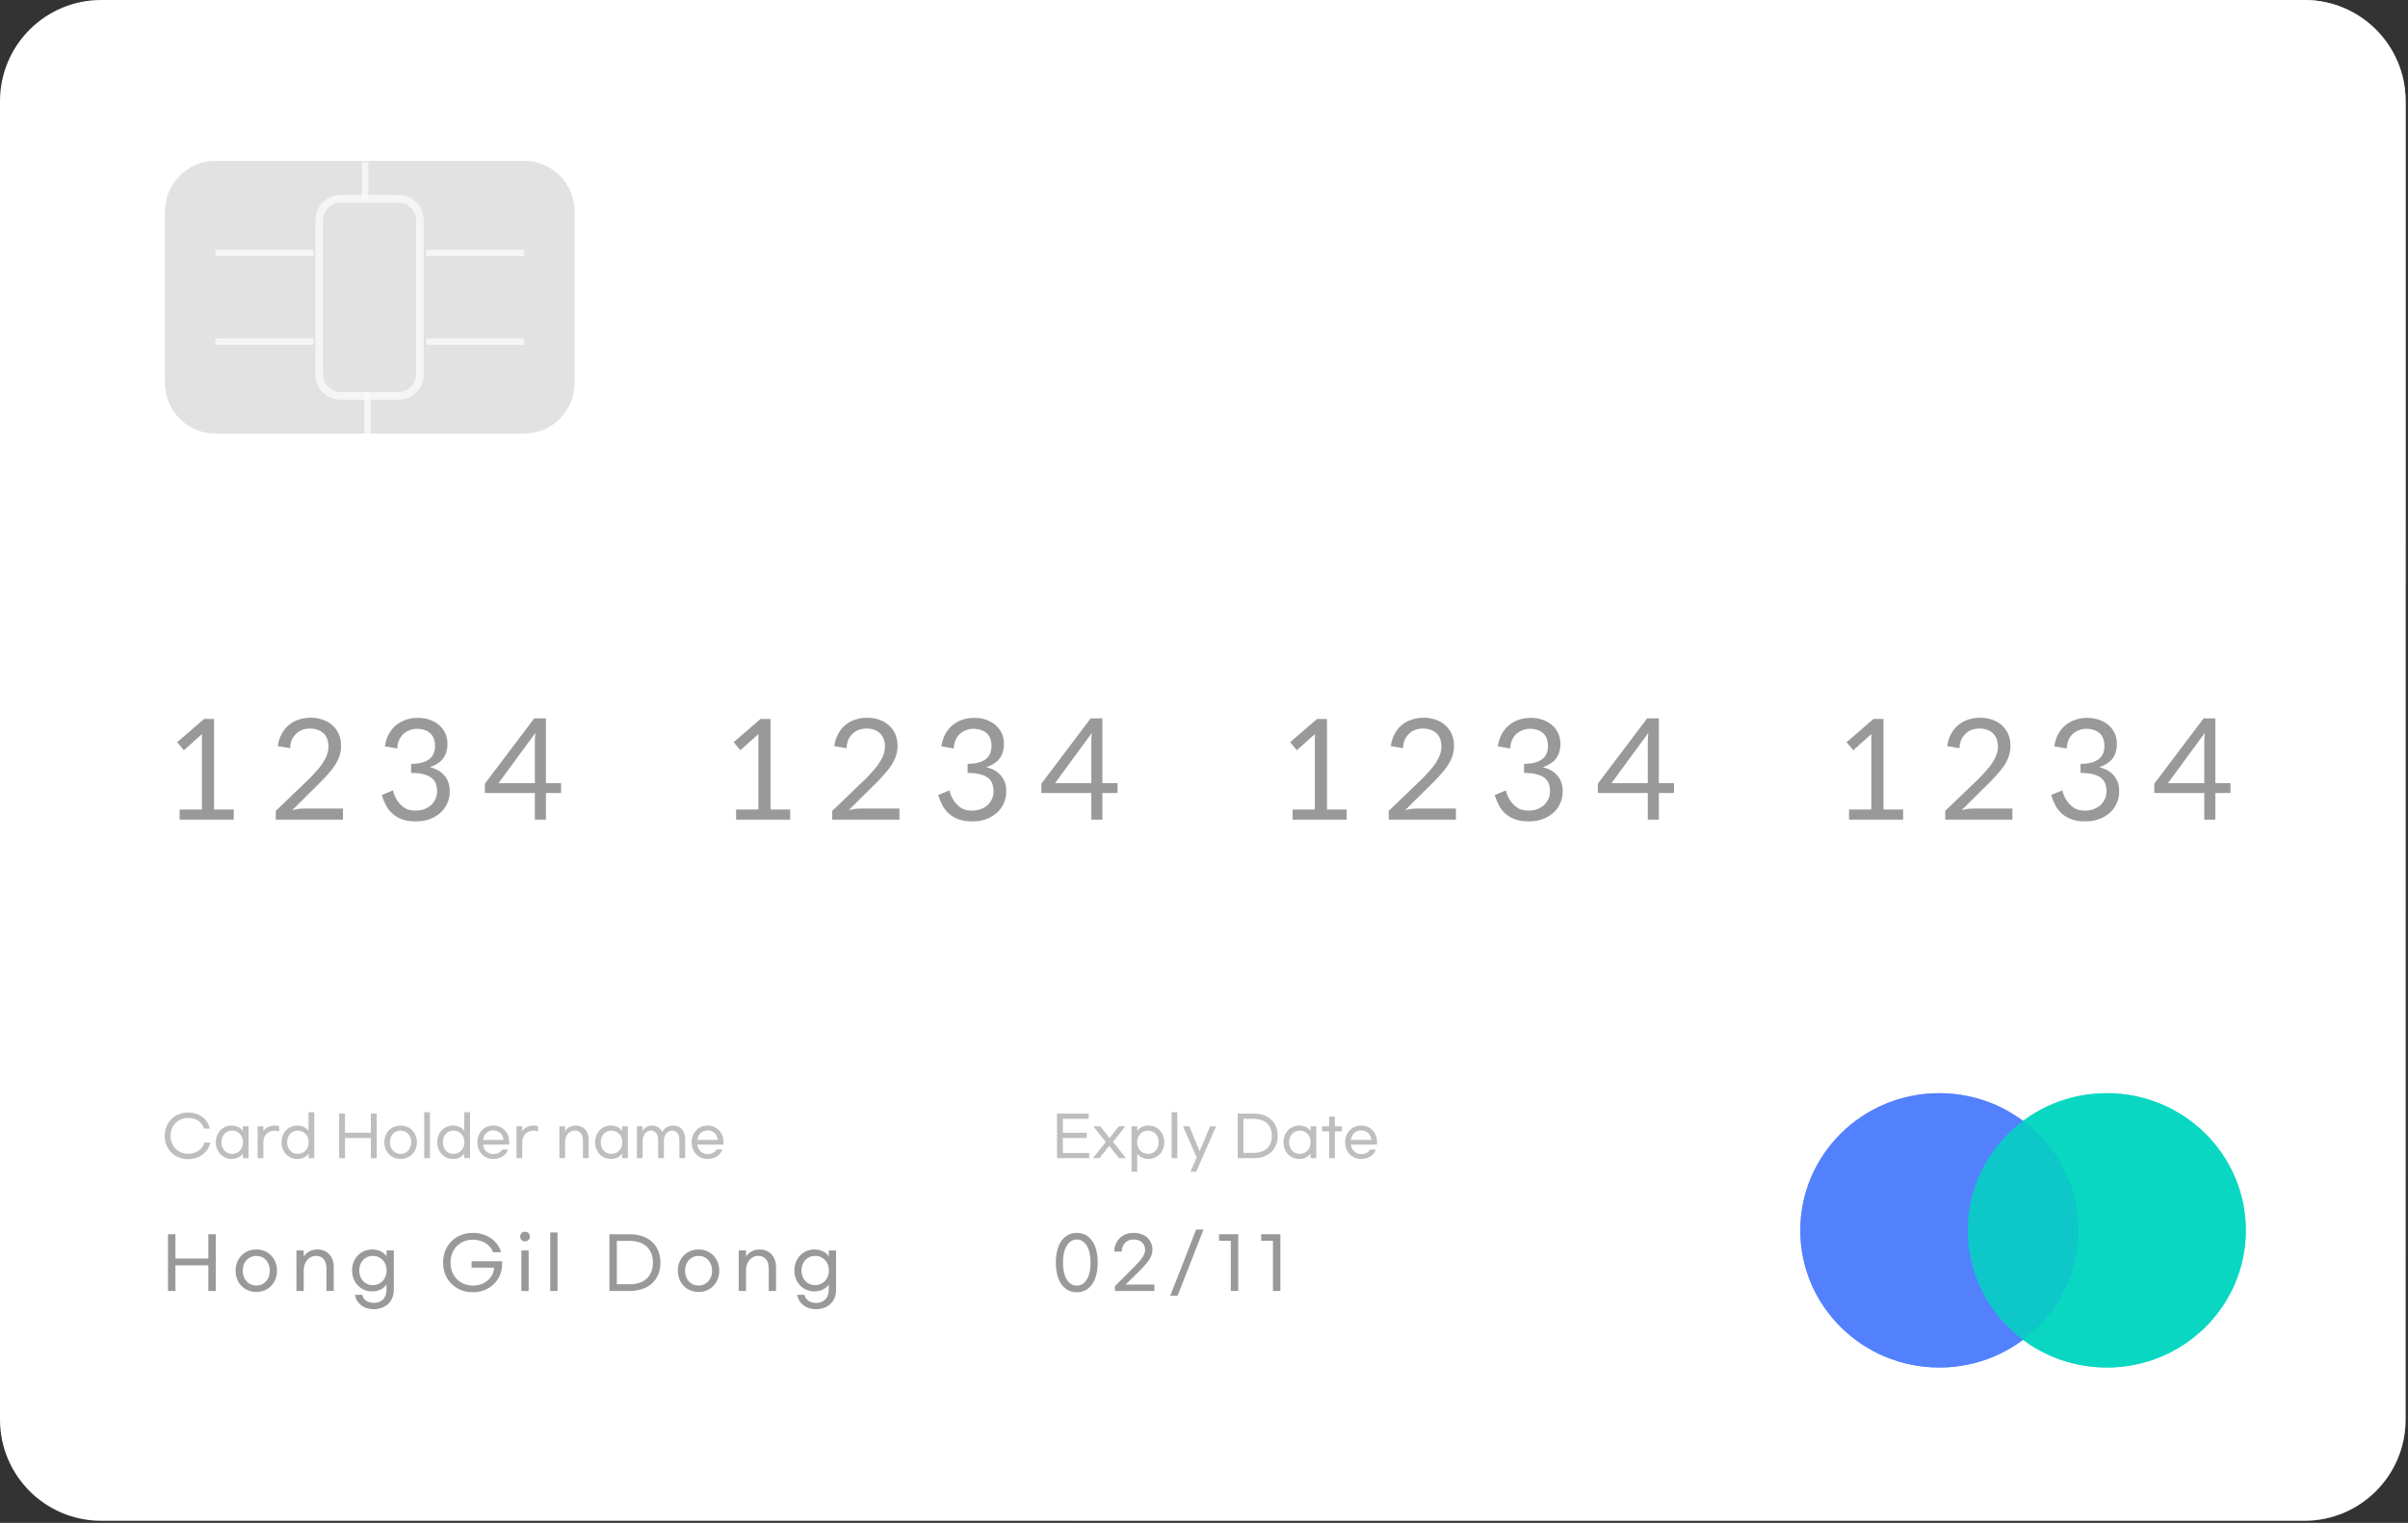 <svg width="476" height="301" viewBox="0 0 476 301" fill="none" xmlns="http://www.w3.org/2000/svg">
<rect x="0" y="0" width="476" height="301" fill="#333333" stroke="none"/>
<path d="M455.525 0.75H20C9.369 0.75 0.75 9.369 0.75 20V280.583C0.75 291.214 9.369 299.833 20 299.833H455.525C466.156 299.833 474.775 291.214 474.775 280.583V20C474.775 9.369 466.156 0.75 455.525 0.75Z" stroke="url(#paint0_radial)" stroke-width="1.5"/>
<path d="M455.525 0H20C8.954 0 0 8.954 0 20V280.583C0 291.629 8.954 300.583 20 300.583H455.525C466.571 300.583 475.525 291.629 475.525 280.583V20C475.525 8.954 466.571 0 455.525 0Z" fill="white"/>
<path opacity="0.9" d="M103.564 31.811H42.627C37.104 31.811 32.627 36.289 32.627 41.812V75.69C32.627 81.213 37.104 85.69 42.627 85.69H103.564C109.087 85.69 113.564 81.213 113.564 75.69V41.812C113.564 36.289 109.087 31.811 103.564 31.811Z" fill="#E2E2E2"/>
<g opacity="0.8">
<path opacity="0.8" d="M103.607 49.353H84.259V50.606H103.607V49.353Z" fill="white"/>
<path opacity="0.8" d="M103.607 66.895H84.259V68.148H103.607V66.895Z" fill="white"/>
<path opacity="0.8" d="M61.932 49.353H42.584V50.606H61.932V49.353Z" fill="white"/>
<path opacity="0.8" d="M61.932 66.895H42.584V68.148H61.932V66.895Z" fill="white"/>
<path opacity="0.8" d="M78.751 39.283H67.353C65.006 39.283 63.103 41.185 63.103 43.533V73.991C63.103 76.338 65.006 78.241 67.353 78.241H78.751C81.098 78.241 83.001 76.338 83.001 73.991V43.533C83.001 41.185 81.098 39.283 78.751 39.283Z" stroke="white" stroke-width="1.5"/>
<path opacity="0.8" d="M72.792 39.52V32.077H71.539V39.52H72.792Z" fill="white"/>
<path opacity="0.8" d="M73.257 85.865V77.493H72.004V85.865H73.257Z" fill="white"/>
</g>
<path opacity="0.8" d="M383.351 270.295C398.529 270.295 410.832 258.156 410.832 243.182C410.832 228.207 398.529 216.068 383.351 216.068C368.174 216.068 355.87 228.207 355.87 243.182C355.87 258.156 368.174 270.295 383.351 270.295Z" fill="#4D7CFE"/>
<path opacity="0.8" d="M416.461 270.295C431.638 270.295 443.942 258.156 443.942 243.182C443.942 228.207 431.638 216.068 416.461 216.068C401.284 216.068 388.98 228.207 388.98 243.182C388.98 258.156 401.284 270.295 416.461 270.295Z" fill="#00D5BE"/>
<path d="M455.525 0.75H20C9.369 0.75 0.75 9.369 0.75 20V280.583C0.75 291.214 9.369 299.833 20 299.833H455.525C466.156 299.833 474.775 291.214 474.775 280.583V20C474.775 9.369 466.156 0.75 455.525 0.75Z" stroke="url(#paint1_radial)" stroke-width="1.5"/>
<path opacity="0.9" d="M103.564 31.811H42.627C37.104 31.811 32.627 36.289 32.627 41.812V75.69C32.627 81.213 37.104 85.69 42.627 85.69H103.564C109.087 85.69 113.564 81.213 113.564 75.69V41.812C113.564 36.289 109.087 31.811 103.564 31.811Z" fill="#E2E2E2"/>
<g opacity="0.8">
<path opacity="0.8" d="M103.607 49.353H84.259V50.606H103.607V49.353Z" fill="white"/>
<path opacity="0.8" d="M103.607 66.895H84.259V68.148H103.607V66.895Z" fill="white"/>
<path opacity="0.8" d="M61.932 49.353H42.584V50.606H61.932V49.353Z" fill="white"/>
<path opacity="0.8" d="M61.932 66.895H42.584V68.148H61.932V66.895Z" fill="white"/>
<path opacity="0.8" d="M78.751 39.283H67.353C65.006 39.283 63.103 41.185 63.103 43.533V73.991C63.103 76.338 65.006 78.241 67.353 78.241H78.751C81.098 78.241 83.001 76.338 83.001 73.991V43.533C83.001 41.185 81.098 39.283 78.751 39.283Z" stroke="white" stroke-width="1.5"/>
<path opacity="0.8" d="M72.792 39.52V32.077H71.539V39.52H72.792Z" fill="white"/>
<path opacity="0.8" d="M73.257 85.865V77.493H72.004V85.865H73.257Z" fill="white"/>
</g>
<path opacity="0.8" d="M383.351 270.295C398.529 270.295 410.832 258.156 410.832 243.182C410.832 228.207 398.529 216.068 383.351 216.068C368.174 216.068 355.87 228.207 355.87 243.182C355.87 258.156 368.174 270.295 383.351 270.295Z" fill="#4D7CFE"/>
<path opacity="0.8" d="M416.461 270.295C431.638 270.295 443.942 258.156 443.942 243.182C443.942 228.207 431.638 216.068 416.461 216.068C401.284 216.068 388.98 228.207 388.98 243.182C388.98 258.156 401.284 270.295 416.461 270.295Z" fill="#00D5BE"/>
<path d="M46.202 160.002V162H35.51V160.002H39.911V146.448C39.911 146.25 39.911 146.025 39.911 145.773C39.911 145.503 39.92 145.269 39.938 145.071L36.347 148.284L35.024 146.691L40.343 142.101H42.314V160.002H46.202Z" fill="#999999"/>
<path d="M67.799 159.813V162H54.515V160.272L61.346 153.711C61.868 153.153 62.345 152.631 62.777 152.145C63.227 151.641 63.605 151.137 63.911 150.633C64.235 150.129 64.487 149.625 64.667 149.121C64.847 148.599 64.937 148.05 64.937 147.474C64.919 146.88 64.82 146.367 64.64 145.935C64.46 145.503 64.199 145.143 63.857 144.855C63.533 144.567 63.146 144.351 62.696 144.207C62.264 144.063 61.796 143.991 61.292 143.991C60.788 143.991 60.32 144.063 59.888 144.207C59.456 144.351 59.078 144.558 58.754 144.828C58.43 145.098 58.151 145.413 57.917 145.773C57.701 146.115 57.548 146.502 57.458 146.934C57.386 147.294 57.35 147.609 57.35 147.879L54.92 147.474C55.046 146.556 55.298 145.755 55.676 145.071C56.054 144.369 56.522 143.784 57.08 143.316C57.656 142.83 58.313 142.47 59.051 142.236C59.789 141.984 60.581 141.858 61.427 141.858C62.255 141.858 63.038 141.984 63.776 142.236C64.514 142.488 65.153 142.857 65.693 143.343C66.233 143.811 66.656 144.387 66.962 145.071C67.268 145.755 67.421 146.538 67.421 147.42C67.421 148.158 67.304 148.851 67.07 149.499C66.854 150.129 66.557 150.732 66.179 151.308C65.801 151.866 65.36 152.424 64.856 152.982C64.37 153.54 63.848 154.098 63.29 154.656L57.755 160.137C58.133 160.029 58.511 159.948 58.889 159.894C59.285 159.84 59.654 159.813 59.996 159.813H67.799Z" fill="#999999"/>
<path d="M76.085 147.528C76.211 146.628 76.463 145.827 76.841 145.125C77.219 144.423 77.687 143.838 78.245 143.37C78.821 142.884 79.478 142.515 80.216 142.263C80.954 142.011 81.746 141.885 82.592 141.885C83.456 141.885 84.239 142.011 84.941 142.263C85.661 142.515 86.282 142.866 86.804 143.316C87.326 143.766 87.731 144.306 88.019 144.936C88.307 145.548 88.451 146.241 88.451 147.015C88.451 147.645 88.37 148.212 88.208 148.716C88.046 149.22 87.812 149.661 87.506 150.039C87.2 150.399 86.831 150.714 86.399 150.984C85.967 151.236 85.49 151.452 84.968 151.632C86.264 151.956 87.245 152.532 87.911 153.36C88.577 154.17 88.91 155.187 88.91 156.411C88.91 157.311 88.73 158.13 88.37 158.868C88.028 159.606 87.551 160.236 86.939 160.758C86.327 161.262 85.616 161.658 84.806 161.946C84.014 162.216 83.15 162.351 82.214 162.351C81.152 162.351 80.252 162.216 79.514 161.946C78.776 161.676 78.137 161.307 77.597 160.839C77.075 160.371 76.643 159.822 76.301 159.192C75.977 158.562 75.698 157.878 75.464 157.14L77.678 156.222C77.732 156.528 77.867 156.933 78.083 157.437C78.353 157.995 78.677 158.481 79.055 158.895C79.433 159.309 79.856 159.633 80.324 159.867C80.81 160.101 81.431 160.218 82.187 160.218C82.889 160.218 83.501 160.101 84.023 159.867C84.563 159.633 85.004 159.345 85.346 159.003C85.688 158.643 85.949 158.247 86.129 157.815C86.309 157.365 86.399 156.915 86.399 156.465C86.399 155.925 86.327 155.43 86.183 154.98C86.039 154.53 85.778 154.143 85.4 153.819C85.04 153.495 84.518 153.243 83.834 153.063C83.168 152.865 82.313 152.766 81.269 152.766V150.984C82.133 150.966 82.862 150.876 83.456 150.714C84.068 150.534 84.563 150.291 84.941 149.985C85.319 149.661 85.589 149.283 85.751 148.851C85.913 148.419 85.994 147.942 85.994 147.42C85.994 146.862 85.904 146.367 85.724 145.935C85.562 145.503 85.319 145.152 84.995 144.882C84.689 144.612 84.311 144.405 83.861 144.261C83.429 144.117 82.961 144.045 82.457 144.045C81.953 144.045 81.485 144.126 81.053 144.288C80.639 144.432 80.261 144.639 79.919 144.909C79.595 145.161 79.325 145.467 79.109 145.827C78.893 146.187 78.74 146.583 78.65 147.015C78.578 147.375 78.542 147.681 78.542 147.933L76.085 147.528Z" fill="#999999"/>
<path d="M105.728 154.791V146.529C105.728 146.295 105.737 146.034 105.755 145.746C105.773 145.44 105.8 145.143 105.836 144.855L98.546 154.791H105.728ZM110.912 154.791V156.735H107.915V162H105.728V156.735H95.846V154.899L105.593 141.993H107.915V154.791H110.912Z" fill="#999999"/>
<g opacity="0.8">
<path opacity="0.8" d="M37.181 229.111C39.513 229.111 41.196 227.659 41.581 225.822H40.404C40.085 227.076 38.853 228.044 37.203 228.044C35.19 228.044 33.716 226.559 33.716 224.502C33.716 222.434 35.179 220.96 37.203 220.96C38.809 220.96 39.942 221.818 40.316 223.061H41.493C41.031 221.213 39.458 219.893 37.181 219.893C34.519 219.893 32.561 221.84 32.561 224.502C32.561 227.164 34.519 229.111 37.181 229.111Z" fill="#999999"/>
<path opacity="0.8" d="M45.782 229.067C46.926 229.067 47.696 228.517 48.015 227.978V228.913H49.148V222.621H48.015V223.556C47.696 223.017 46.926 222.467 45.782 222.467C44 222.467 42.669 223.886 42.669 225.767C42.669 227.648 44 229.067 45.782 229.067ZM45.881 228.066C44.616 228.066 43.78 227.076 43.78 225.767C43.78 224.458 44.616 223.468 45.881 223.468C47.157 223.468 48.037 224.458 48.037 225.767C48.037 227.076 47.157 228.066 45.881 228.066Z" fill="#999999"/>
<path opacity="0.8" d="M50.927 222.621V228.913H52.06V225.657C52.06 224.513 52.962 223.479 54.249 223.479C54.634 223.479 54.942 223.545 55.184 223.655V222.577C54.964 222.5 54.711 222.467 54.326 222.467C53.094 222.467 52.335 223.116 52.06 223.589V222.621H50.927Z" fill="#999999"/>
<path opacity="0.8" d="M58.759 229.067C59.903 229.067 60.673 228.517 60.992 227.978V228.913H62.125V219.827H60.992V223.556C60.673 223.017 59.903 222.467 58.759 222.467C56.977 222.467 55.646 223.886 55.646 225.767C55.646 227.648 56.977 229.067 58.759 229.067ZM58.858 228.066C57.593 228.066 56.757 227.076 56.757 225.767C56.757 224.458 57.593 223.468 58.858 223.468C60.134 223.468 61.014 224.458 61.014 225.767C61.014 227.076 60.134 228.066 58.858 228.066Z" fill="#999999"/>
<path opacity="0.8" d="M73.312 220.102V223.875H68.197V220.102H67.042V228.913H68.197V224.931H73.312V228.913H74.467V220.102H73.312Z" fill="#999999"/>
<path opacity="0.8" d="M79.193 222.467C77.323 222.467 75.97 223.875 75.97 225.767C75.97 227.659 77.323 229.067 79.193 229.067C81.052 229.067 82.405 227.659 82.405 225.767C82.405 223.875 81.052 222.467 79.193 222.467ZM79.193 223.468C80.436 223.468 81.294 224.458 81.294 225.767C81.294 227.076 80.436 228.066 79.193 228.066C77.939 228.066 77.081 227.076 77.081 225.767C77.081 224.458 77.939 223.468 79.193 223.468Z" fill="#999999"/>
<path opacity="0.8" d="M84.985 228.913V219.827H83.852V228.913H84.985Z" fill="#999999"/>
<path opacity="0.8" d="M89.546 229.067C90.69 229.067 91.46 228.517 91.779 227.978V228.913H92.912V219.827H91.779V223.556C91.46 223.017 90.69 222.467 89.546 222.467C87.764 222.467 86.433 223.886 86.433 225.767C86.433 227.648 87.764 229.067 89.546 229.067ZM89.645 228.066C88.38 228.066 87.544 227.076 87.544 225.767C87.544 224.458 88.38 223.468 89.645 223.468C90.921 223.468 91.801 224.458 91.801 225.767C91.801 227.076 90.921 228.066 89.645 228.066Z" fill="#999999"/>
<path opacity="0.8" d="M97.518 229.067C98.959 229.067 100.092 228.286 100.433 227.197H99.278C99.047 227.714 98.376 228.11 97.518 228.11C96.396 228.11 95.615 227.307 95.494 226.229H100.642C100.664 226.075 100.664 225.91 100.664 225.767C100.664 223.875 99.355 222.467 97.518 222.467C95.681 222.467 94.361 223.875 94.361 225.767C94.361 227.659 95.681 229.067 97.518 229.067ZM99.553 225.305H95.494C95.615 224.216 96.385 223.424 97.518 223.424C98.651 223.424 99.421 224.205 99.553 225.305Z" fill="#999999"/>
<path opacity="0.8" d="M102.103 222.621V228.913H103.236V225.657C103.236 224.513 104.138 223.479 105.425 223.479C105.81 223.479 106.118 223.545 106.36 223.655V222.577C106.14 222.5 105.887 222.467 105.502 222.467C104.27 222.467 103.511 223.116 103.236 223.589V222.621H102.103Z" fill="#999999"/>
<path opacity="0.8" d="M110.568 222.621V228.913H111.701V225.657C111.701 224.491 112.493 223.457 113.593 223.457C114.616 223.457 115.232 224.15 115.232 225.426V228.913H116.365V225.228C116.365 223.534 115.32 222.467 113.835 222.467C112.68 222.467 111.965 223.116 111.701 223.578V222.621H110.568Z" fill="#999999"/>
<path opacity="0.8" d="M120.752 229.067C121.896 229.067 122.666 228.517 122.985 227.978V228.913H124.118V222.621H122.985V223.556C122.666 223.017 121.896 222.467 120.752 222.467C118.97 222.467 117.639 223.886 117.639 225.767C117.639 227.648 118.97 229.067 120.752 229.067ZM120.851 228.066C119.586 228.066 118.75 227.076 118.75 225.767C118.75 224.458 119.586 223.468 120.851 223.468C122.127 223.468 123.007 224.458 123.007 225.767C123.007 227.076 122.127 228.066 120.851 228.066Z" fill="#999999"/>
<path opacity="0.8" d="M125.897 222.621V228.913H127.03V225.514C127.03 224.381 127.723 223.457 128.658 223.457C129.538 223.457 130.099 224.139 130.099 225.316V228.913H131.232V225.525C131.232 224.381 131.914 223.457 132.86 223.457C133.751 223.457 134.301 224.139 134.301 225.272V228.913H135.434V225.085C135.434 223.49 134.466 222.467 133.124 222.467C132.057 222.467 131.265 222.995 130.891 223.787C130.583 222.984 129.868 222.467 128.933 222.467C127.877 222.467 127.316 223.05 127.03 223.512V222.621H125.897Z" fill="#999999"/>
<path opacity="0.8" d="M139.874 229.067C141.315 229.067 142.448 228.286 142.789 227.197H141.634C141.403 227.714 140.732 228.11 139.874 228.11C138.752 228.11 137.971 227.307 137.85 226.229H142.998C143.02 226.075 143.02 225.91 143.02 225.767C143.02 223.875 141.711 222.467 139.874 222.467C138.037 222.467 136.717 223.875 136.717 225.767C136.717 227.659 138.037 229.067 139.874 229.067ZM141.909 225.305H137.85C137.971 224.216 138.741 223.424 139.874 223.424C141.007 223.424 141.777 224.205 141.909 225.305Z" fill="#999999"/>
</g>
<g opacity="0.8">
<path opacity="0.8" d="M208.946 220.102V228.913H215.304V227.89H210.101V224.92H214.82V223.897H210.101V221.125H215.205V220.102H208.946Z" fill="#999999"/>
<path opacity="0.8" d="M218.581 225.723L216.04 228.913H217.349L219.274 226.482L221.199 228.913H222.585L220.011 225.701L222.453 222.621H221.144L219.318 224.942L217.514 222.621H216.128L218.581 225.723Z" fill="#999999"/>
<path opacity="0.8" d="M227.038 229.067C228.82 229.067 230.151 227.648 230.151 225.767C230.151 223.886 228.82 222.467 227.038 222.467C225.894 222.467 225.124 223.017 224.805 223.556V222.621H223.672V231.586H224.805V227.978C225.124 228.517 225.894 229.067 227.038 229.067ZM226.939 228.066C225.663 228.066 224.783 227.076 224.783 225.767C224.783 224.458 225.663 223.468 226.939 223.468C228.204 223.468 229.04 224.458 229.04 225.767C229.04 227.076 228.204 228.066 226.939 228.066Z" fill="#999999"/>
<path opacity="0.8" d="M232.733 228.913V219.827H231.6V228.913H232.733Z" fill="#999999"/>
<path opacity="0.8" d="M239.208 222.621L237.129 227.571L235.105 222.621H233.862L236.557 228.781L235.314 231.586H236.458L240.385 222.621H239.208Z" fill="#999999"/>
<path opacity="0.8" d="M244.653 220.102V228.913H247.777C250.813 228.913 252.573 227.142 252.573 224.513C252.573 221.884 250.813 220.102 247.777 220.102H244.653ZM247.81 227.868H245.808V221.136H247.81C250.043 221.136 251.407 222.368 251.407 224.513C251.407 226.658 250.043 227.868 247.81 227.868Z" fill="#999999"/>
<path opacity="0.8" d="M256.823 229.067C257.967 229.067 258.737 228.517 259.056 227.978V228.913H260.189V222.621H259.056V223.556C258.737 223.017 257.967 222.467 256.823 222.467C255.041 222.467 253.71 223.886 253.71 225.767C253.71 227.648 255.041 229.067 256.823 229.067ZM256.922 228.066C255.657 228.066 254.821 227.076 254.821 225.767C254.821 224.458 255.657 223.468 256.922 223.468C258.198 223.468 259.078 224.458 259.078 225.767C259.078 227.076 258.198 228.066 256.922 228.066Z" fill="#999999"/>
<path opacity="0.8" d="M265.268 222.621H263.871V220.707H262.738V222.621H261.341V223.622H262.738V228.913H263.871V223.622H265.268V222.621Z" fill="#999999"/>
<path opacity="0.8" d="M269.06 229.067C270.501 229.067 271.634 228.286 271.975 227.197H270.82C270.589 227.714 269.918 228.11 269.06 228.11C267.938 228.11 267.157 227.307 267.036 226.229H272.184C272.206 226.075 272.206 225.91 272.206 225.767C272.206 223.875 270.897 222.467 269.06 222.467C267.223 222.467 265.903 223.875 265.903 225.767C265.903 227.659 267.223 229.067 269.06 229.067ZM271.095 225.305H267.036C267.157 224.216 267.927 223.424 269.06 223.424C270.193 223.424 270.963 224.205 271.095 225.305Z" fill="#999999"/>
</g>
<path d="M212.858 255.414C215.21 255.414 216.988 253.468 216.988 249.548C216.988 245.628 215.21 243.682 212.858 243.682C210.492 243.682 208.714 245.628 208.714 249.548C208.714 253.468 210.492 255.414 212.858 255.414ZM212.858 254.112C211.332 254.112 210.128 252.6 210.128 249.548C210.128 246.51 211.332 244.984 212.858 244.984C214.37 244.984 215.574 246.51 215.574 249.548C215.574 252.6 214.37 254.112 212.858 254.112Z" fill="#999999"/>
<path d="M220.393 255.162H228.191V253.888H222.507L225.447 251.004C227.127 249.282 227.813 248.26 227.813 247.056C227.813 245.04 226.329 243.682 224.075 243.682C221.737 243.682 220.267 245.348 220.267 247.378H221.737C221.737 246.132 222.549 244.984 224.061 244.984C225.461 244.984 226.357 245.754 226.357 247.07C226.357 247.868 225.797 248.778 224.369 250.22L220.393 254.21V255.162Z" fill="#999999"/>
<path d="M232.785 256.1L237.909 243.01H236.453L231.329 256.1H232.785Z" fill="#999999"/>
<path d="M243.3 255.162H244.77V243.948H240.976V245.236H243.3V255.162Z" fill="#999999"/>
<path d="M251.63 255.162H253.1V243.948H249.306V245.236H251.63V255.162Z" fill="#999999"/>
<path d="M41.184 243.948V248.75H34.674V243.948H33.204V255.162H34.674V250.094H41.184V255.162H42.654V243.948H41.184Z" fill="#999999"/>
<path d="M50.669 246.958C48.289 246.958 46.568 248.75 46.568 251.158C46.568 253.566 48.289 255.358 50.669 255.358C53.035 255.358 54.758 253.566 54.758 251.158C54.758 248.75 53.035 246.958 50.669 246.958ZM50.669 248.232C52.252 248.232 53.343 249.492 53.343 251.158C53.343 252.824 52.252 254.084 50.669 254.084C49.074 254.084 47.981 252.824 47.981 251.158C47.981 249.492 49.074 248.232 50.669 248.232Z" fill="#999999"/>
<path d="M58.599 247.154V255.162H60.041V251.018C60.041 249.534 61.049 248.218 62.449 248.218C63.751 248.218 64.535 249.1 64.535 250.724V255.162H65.977V250.472C65.977 248.316 64.647 246.958 62.757 246.958C61.287 246.958 60.377 247.784 60.041 248.372V247.154H58.599Z" fill="#999999"/>
<path d="M73.939 258.76C76.235 258.76 77.845 257.192 77.845 254.98V247.154H76.403V248.344C75.997 247.658 75.017 246.958 73.561 246.958C71.293 246.958 69.599 248.75 69.599 251.116C69.599 253.468 71.293 255.246 73.561 255.246C75.017 255.246 75.997 254.546 76.403 253.86V254.966C76.403 256.534 75.395 257.514 73.939 257.514C72.497 257.514 71.783 256.772 71.615 255.918H70.145C70.425 257.43 71.643 258.76 73.939 258.76ZM73.687 254C72.077 254 71.013 252.754 71.013 251.116C71.013 249.478 72.077 248.232 73.687 248.232C75.311 248.232 76.431 249.478 76.431 251.116C76.431 252.754 75.311 254 73.687 254Z" fill="#999999"/>
<path d="M93.464 255.414C96.74 255.414 99.26 253.09 99.26 249.786V249.282H93.226V250.556H97.692C97.524 252.586 95.816 254.098 93.52 254.098C90.902 254.098 89.054 252.194 89.054 249.548C89.054 246.916 90.902 245.026 93.492 245.026C95.41 245.026 96.992 246.076 97.454 247.49H99.05C98.462 245.348 96.32 243.682 93.464 243.682C90.034 243.682 87.584 246.16 87.584 249.548C87.584 252.936 90.034 255.414 93.464 255.414Z" fill="#999999"/>
<path d="M103.776 243.458C103.23 243.458 102.824 243.864 102.824 244.41C102.824 244.956 103.23 245.362 103.776 245.362C104.336 245.362 104.742 244.956 104.742 244.41C104.742 243.864 104.336 243.458 103.776 243.458ZM104.504 255.176V247.154H103.062V255.176H104.504Z" fill="#999999"/>
<path d="M110.209 255.162V243.598H108.767V255.162H110.209Z" fill="#999999"/>
<path d="M120.466 243.948V255.162H124.442C128.306 255.162 130.546 252.908 130.546 249.562C130.546 246.216 128.306 243.948 124.442 243.948H120.466ZM124.484 253.832H121.936V245.264H124.484C127.326 245.264 129.062 246.832 129.062 249.562C129.062 252.292 127.326 253.832 124.484 253.832Z" fill="#999999"/>
<path d="M138.095 246.958C135.715 246.958 133.993 248.75 133.993 251.158C133.993 253.566 135.715 255.358 138.095 255.358C140.461 255.358 142.183 253.566 142.183 251.158C142.183 248.75 140.461 246.958 138.095 246.958ZM138.095 248.232C139.677 248.232 140.769 249.492 140.769 251.158C140.769 252.824 139.677 254.084 138.095 254.084C136.499 254.084 135.407 252.824 135.407 251.158C135.407 249.492 136.499 248.232 138.095 248.232Z" fill="#999999"/>
<path d="M146.025 247.154V255.162H147.467V251.018C147.467 249.534 148.475 248.218 149.875 248.218C151.177 248.218 151.961 249.1 151.961 250.724V255.162H153.403V250.472C153.403 248.316 152.073 246.958 150.183 246.958C148.713 246.958 147.803 247.784 147.467 248.372V247.154H146.025Z" fill="#999999"/>
<path d="M161.365 258.76C163.661 258.76 165.271 257.192 165.271 254.98V247.154H163.829V248.344C163.423 247.658 162.443 246.958 160.987 246.958C158.719 246.958 157.025 248.75 157.025 251.116C157.025 253.468 158.719 255.246 160.987 255.246C162.443 255.246 163.423 254.546 163.829 253.86V254.966C163.829 256.534 162.821 257.514 161.365 257.514C159.923 257.514 159.209 256.772 159.041 255.918H157.571C157.851 257.43 159.069 258.76 161.365 258.76ZM161.113 254C159.503 254 158.439 252.754 158.439 251.116C158.439 249.478 159.503 248.232 161.113 248.232C162.737 248.232 163.857 249.478 163.857 251.116C163.857 252.754 162.737 254 161.113 254Z" fill="#999999"/>
<path d="M156.202 160.002V162H145.51V160.002H149.911V146.448C149.911 146.25 149.911 146.025 149.911 145.773C149.911 145.503 149.92 145.269 149.938 145.071L146.347 148.284L145.024 146.691L150.343 142.101H152.314V160.002H156.202Z" fill="#999999"/>
<path d="M177.799 159.813V162H164.515V160.272L171.346 153.711C171.868 153.153 172.345 152.631 172.777 152.145C173.227 151.641 173.605 151.137 173.911 150.633C174.235 150.129 174.487 149.625 174.667 149.121C174.847 148.599 174.937 148.05 174.937 147.474C174.919 146.88 174.82 146.367 174.64 145.935C174.46 145.503 174.199 145.143 173.857 144.855C173.533 144.567 173.146 144.351 172.696 144.207C172.264 144.063 171.796 143.991 171.292 143.991C170.788 143.991 170.32 144.063 169.888 144.207C169.456 144.351 169.078 144.558 168.754 144.828C168.43 145.098 168.151 145.413 167.917 145.773C167.701 146.115 167.548 146.502 167.458 146.934C167.386 147.294 167.35 147.609 167.35 147.879L164.92 147.474C165.046 146.556 165.298 145.755 165.676 145.071C166.054 144.369 166.522 143.784 167.08 143.316C167.656 142.83 168.313 142.47 169.051 142.236C169.789 141.984 170.581 141.858 171.427 141.858C172.255 141.858 173.038 141.984 173.776 142.236C174.514 142.488 175.153 142.857 175.693 143.343C176.233 143.811 176.656 144.387 176.962 145.071C177.268 145.755 177.421 146.538 177.421 147.42C177.421 148.158 177.304 148.851 177.07 149.499C176.854 150.129 176.557 150.732 176.179 151.308C175.801 151.866 175.36 152.424 174.856 152.982C174.37 153.54 173.848 154.098 173.29 154.656L167.755 160.137C168.133 160.029 168.511 159.948 168.889 159.894C169.285 159.84 169.654 159.813 169.996 159.813H177.799Z" fill="#999999"/>
<path d="M186.085 147.528C186.211 146.628 186.463 145.827 186.841 145.125C187.219 144.423 187.687 143.838 188.245 143.37C188.821 142.884 189.478 142.515 190.216 142.263C190.954 142.011 191.746 141.885 192.592 141.885C193.456 141.885 194.239 142.011 194.941 142.263C195.661 142.515 196.282 142.866 196.804 143.316C197.326 143.766 197.731 144.306 198.019 144.936C198.307 145.548 198.451 146.241 198.451 147.015C198.451 147.645 198.37 148.212 198.208 148.716C198.046 149.22 197.812 149.661 197.506 150.039C197.2 150.399 196.831 150.714 196.399 150.984C195.967 151.236 195.49 151.452 194.968 151.632C196.264 151.956 197.245 152.532 197.911 153.36C198.577 154.17 198.91 155.187 198.91 156.411C198.91 157.311 198.73 158.13 198.37 158.868C198.028 159.606 197.551 160.236 196.939 160.758C196.327 161.262 195.616 161.658 194.806 161.946C194.014 162.216 193.15 162.351 192.214 162.351C191.152 162.351 190.252 162.216 189.514 161.946C188.776 161.676 188.137 161.307 187.597 160.839C187.075 160.371 186.643 159.822 186.301 159.192C185.977 158.562 185.698 157.878 185.464 157.14L187.678 156.222C187.732 156.528 187.867 156.933 188.083 157.437C188.353 157.995 188.677 158.481 189.055 158.895C189.433 159.309 189.856 159.633 190.324 159.867C190.81 160.101 191.431 160.218 192.187 160.218C192.889 160.218 193.501 160.101 194.023 159.867C194.563 159.633 195.004 159.345 195.346 159.003C195.688 158.643 195.949 158.247 196.129 157.815C196.309 157.365 196.399 156.915 196.399 156.465C196.399 155.925 196.327 155.43 196.183 154.98C196.039 154.53 195.778 154.143 195.4 153.819C195.04 153.495 194.518 153.243 193.834 153.063C193.168 152.865 192.313 152.766 191.269 152.766V150.984C192.133 150.966 192.862 150.876 193.456 150.714C194.068 150.534 194.563 150.291 194.941 149.985C195.319 149.661 195.589 149.283 195.751 148.851C195.913 148.419 195.994 147.942 195.994 147.42C195.994 146.862 195.904 146.367 195.724 145.935C195.562 145.503 195.319 145.152 194.995 144.882C194.689 144.612 194.311 144.405 193.861 144.261C193.429 144.117 192.961 144.045 192.457 144.045C191.953 144.045 191.485 144.126 191.053 144.288C190.639 144.432 190.261 144.639 189.919 144.909C189.595 145.161 189.325 145.467 189.109 145.827C188.893 146.187 188.74 146.583 188.65 147.015C188.578 147.375 188.542 147.681 188.542 147.933L186.085 147.528Z" fill="#999999"/>
<path d="M215.728 154.791V146.529C215.728 146.295 215.737 146.034 215.755 145.746C215.773 145.44 215.8 145.143 215.836 144.855L208.546 154.791H215.728ZM220.912 154.791V156.735H217.915V162H215.728V156.735H205.846V154.899L215.593 141.993H217.915V154.791H220.912Z" fill="#999999"/>
<path d="M266.202 160.002V162H255.51V160.002H259.911V146.448C259.911 146.25 259.911 146.025 259.911 145.773C259.911 145.503 259.92 145.269 259.938 145.071L256.347 148.284L255.024 146.691L260.343 142.101H262.314V160.002H266.202Z" fill="#999999"/>
<path d="M287.799 159.813V162H274.515V160.272L281.346 153.711C281.868 153.153 282.345 152.631 282.777 152.145C283.227 151.641 283.605 151.137 283.911 150.633C284.235 150.129 284.487 149.625 284.667 149.121C284.847 148.599 284.937 148.05 284.937 147.474C284.919 146.88 284.82 146.367 284.64 145.935C284.46 145.503 284.199 145.143 283.857 144.855C283.533 144.567 283.146 144.351 282.696 144.207C282.264 144.063 281.796 143.991 281.292 143.991C280.788 143.991 280.32 144.063 279.888 144.207C279.456 144.351 279.078 144.558 278.754 144.828C278.43 145.098 278.151 145.413 277.917 145.773C277.701 146.115 277.548 146.502 277.458 146.934C277.386 147.294 277.35 147.609 277.35 147.879L274.92 147.474C275.046 146.556 275.298 145.755 275.676 145.071C276.054 144.369 276.522 143.784 277.08 143.316C277.656 142.83 278.313 142.47 279.051 142.236C279.789 141.984 280.581 141.858 281.427 141.858C282.255 141.858 283.038 141.984 283.776 142.236C284.514 142.488 285.153 142.857 285.693 143.343C286.233 143.811 286.656 144.387 286.962 145.071C287.268 145.755 287.421 146.538 287.421 147.42C287.421 148.158 287.304 148.851 287.07 149.499C286.854 150.129 286.557 150.732 286.179 151.308C285.801 151.866 285.36 152.424 284.856 152.982C284.37 153.54 283.848 154.098 283.29 154.656L277.755 160.137C278.133 160.029 278.511 159.948 278.889 159.894C279.285 159.84 279.654 159.813 279.996 159.813H287.799Z" fill="#999999"/>
<path d="M296.085 147.528C296.211 146.628 296.463 145.827 296.841 145.125C297.219 144.423 297.687 143.838 298.245 143.37C298.821 142.884 299.478 142.515 300.216 142.263C300.954 142.011 301.746 141.885 302.592 141.885C303.456 141.885 304.239 142.011 304.941 142.263C305.661 142.515 306.282 142.866 306.804 143.316C307.326 143.766 307.731 144.306 308.019 144.936C308.307 145.548 308.451 146.241 308.451 147.015C308.451 147.645 308.37 148.212 308.208 148.716C308.046 149.22 307.812 149.661 307.506 150.039C307.2 150.399 306.831 150.714 306.399 150.984C305.967 151.236 305.49 151.452 304.968 151.632C306.264 151.956 307.245 152.532 307.911 153.36C308.577 154.17 308.91 155.187 308.91 156.411C308.91 157.311 308.73 158.13 308.37 158.868C308.028 159.606 307.551 160.236 306.939 160.758C306.327 161.262 305.616 161.658 304.806 161.946C304.014 162.216 303.15 162.351 302.214 162.351C301.152 162.351 300.252 162.216 299.514 161.946C298.776 161.676 298.137 161.307 297.597 160.839C297.075 160.371 296.643 159.822 296.301 159.192C295.977 158.562 295.698 157.878 295.464 157.14L297.678 156.222C297.732 156.528 297.867 156.933 298.083 157.437C298.353 157.995 298.677 158.481 299.055 158.895C299.433 159.309 299.856 159.633 300.324 159.867C300.81 160.101 301.431 160.218 302.187 160.218C302.889 160.218 303.501 160.101 304.023 159.867C304.563 159.633 305.004 159.345 305.346 159.003C305.688 158.643 305.949 158.247 306.129 157.815C306.309 157.365 306.399 156.915 306.399 156.465C306.399 155.925 306.327 155.43 306.183 154.98C306.039 154.53 305.778 154.143 305.4 153.819C305.04 153.495 304.518 153.243 303.834 153.063C303.168 152.865 302.313 152.766 301.269 152.766V150.984C302.133 150.966 302.862 150.876 303.456 150.714C304.068 150.534 304.563 150.291 304.941 149.985C305.319 149.661 305.589 149.283 305.751 148.851C305.913 148.419 305.994 147.942 305.994 147.42C305.994 146.862 305.904 146.367 305.724 145.935C305.562 145.503 305.319 145.152 304.995 144.882C304.689 144.612 304.311 144.405 303.861 144.261C303.429 144.117 302.961 144.045 302.457 144.045C301.953 144.045 301.485 144.126 301.053 144.288C300.639 144.432 300.261 144.639 299.919 144.909C299.595 145.161 299.325 145.467 299.109 145.827C298.893 146.187 298.74 146.583 298.65 147.015C298.578 147.375 298.542 147.681 298.542 147.933L296.085 147.528Z" fill="#999999"/>
<path d="M325.728 154.791V146.529C325.728 146.295 325.737 146.034 325.755 145.746C325.773 145.44 325.8 145.143 325.836 144.855L318.546 154.791H325.728ZM330.912 154.791V156.735H327.915V162H325.728V156.735H315.846V154.899L325.593 141.993H327.915V154.791H330.912Z" fill="#999999"/>
<path d="M376.202 160.002V162H365.51V160.002H369.911V146.448C369.911 146.25 369.911 146.025 369.911 145.773C369.911 145.503 369.92 145.269 369.938 145.071L366.347 148.284L365.024 146.691L370.343 142.101H372.314V160.002H376.202Z" fill="#999999"/>
<path d="M397.799 159.813V162H384.515V160.272L391.346 153.711C391.868 153.153 392.345 152.631 392.777 152.145C393.227 151.641 393.605 151.137 393.911 150.633C394.235 150.129 394.487 149.625 394.667 149.121C394.847 148.599 394.937 148.05 394.937 147.474C394.919 146.88 394.82 146.367 394.64 145.935C394.46 145.503 394.199 145.143 393.857 144.855C393.533 144.567 393.146 144.351 392.696 144.207C392.264 144.063 391.796 143.991 391.292 143.991C390.788 143.991 390.32 144.063 389.888 144.207C389.456 144.351 389.078 144.558 388.754 144.828C388.43 145.098 388.151 145.413 387.917 145.773C387.701 146.115 387.548 146.502 387.458 146.934C387.386 147.294 387.35 147.609 387.35 147.879L384.92 147.474C385.046 146.556 385.298 145.755 385.676 145.071C386.054 144.369 386.522 143.784 387.08 143.316C387.656 142.83 388.313 142.47 389.051 142.236C389.789 141.984 390.581 141.858 391.427 141.858C392.255 141.858 393.038 141.984 393.776 142.236C394.514 142.488 395.153 142.857 395.693 143.343C396.233 143.811 396.656 144.387 396.962 145.071C397.268 145.755 397.421 146.538 397.421 147.42C397.421 148.158 397.304 148.851 397.07 149.499C396.854 150.129 396.557 150.732 396.179 151.308C395.801 151.866 395.36 152.424 394.856 152.982C394.37 153.54 393.848 154.098 393.29 154.656L387.755 160.137C388.133 160.029 388.511 159.948 388.889 159.894C389.285 159.84 389.654 159.813 389.996 159.813H397.799Z" fill="#999999"/>
<path d="M406.085 147.528C406.211 146.628 406.463 145.827 406.841 145.125C407.219 144.423 407.687 143.838 408.245 143.37C408.821 142.884 409.478 142.515 410.216 142.263C410.954 142.011 411.746 141.885 412.592 141.885C413.456 141.885 414.239 142.011 414.941 142.263C415.661 142.515 416.282 142.866 416.804 143.316C417.326 143.766 417.731 144.306 418.019 144.936C418.307 145.548 418.451 146.241 418.451 147.015C418.451 147.645 418.37 148.212 418.208 148.716C418.046 149.22 417.812 149.661 417.506 150.039C417.2 150.399 416.831 150.714 416.399 150.984C415.967 151.236 415.49 151.452 414.968 151.632C416.264 151.956 417.245 152.532 417.911 153.36C418.577 154.17 418.91 155.187 418.91 156.411C418.91 157.311 418.73 158.13 418.37 158.868C418.028 159.606 417.551 160.236 416.939 160.758C416.327 161.262 415.616 161.658 414.806 161.946C414.014 162.216 413.15 162.351 412.214 162.351C411.152 162.351 410.252 162.216 409.514 161.946C408.776 161.676 408.137 161.307 407.597 160.839C407.075 160.371 406.643 159.822 406.301 159.192C405.977 158.562 405.698 157.878 405.464 157.14L407.678 156.222C407.732 156.528 407.867 156.933 408.083 157.437C408.353 157.995 408.677 158.481 409.055 158.895C409.433 159.309 409.856 159.633 410.324 159.867C410.81 160.101 411.431 160.218 412.187 160.218C412.889 160.218 413.501 160.101 414.023 159.867C414.563 159.633 415.004 159.345 415.346 159.003C415.688 158.643 415.949 158.247 416.129 157.815C416.309 157.365 416.399 156.915 416.399 156.465C416.399 155.925 416.327 155.43 416.183 154.98C416.039 154.53 415.778 154.143 415.4 153.819C415.04 153.495 414.518 153.243 413.834 153.063C413.168 152.865 412.313 152.766 411.269 152.766V150.984C412.133 150.966 412.862 150.876 413.456 150.714C414.068 150.534 414.563 150.291 414.941 149.985C415.319 149.661 415.589 149.283 415.751 148.851C415.913 148.419 415.994 147.942 415.994 147.42C415.994 146.862 415.904 146.367 415.724 145.935C415.562 145.503 415.319 145.152 414.995 144.882C414.689 144.612 414.311 144.405 413.861 144.261C413.429 144.117 412.961 144.045 412.457 144.045C411.953 144.045 411.485 144.126 411.053 144.288C410.639 144.432 410.261 144.639 409.919 144.909C409.595 145.161 409.325 145.467 409.109 145.827C408.893 146.187 408.74 146.583 408.65 147.015C408.578 147.375 408.542 147.681 408.542 147.933L406.085 147.528Z" fill="#999999"/>
<path d="M435.728 154.791V146.529C435.728 146.295 435.737 146.034 435.755 145.746C435.773 145.44 435.8 145.143 435.836 144.855L428.546 154.791H435.728ZM440.912 154.791V156.735H437.915V162H435.728V156.735H425.846V154.899L435.593 141.993H437.915V154.791H440.912Z" fill="#999999"/>
<defs>
<radialGradient id="paint0_radial" cx="0" cy="0" r="1" gradientUnits="userSpaceOnUse" gradientTransform="translate(424.213 25.057) rotate(135.708) scale(407.34 312.516)">
<stop stop-color="white" stop-opacity="0.5"/>
<stop offset="1" stop-color="white" stop-opacity="0.01"/>
</radialGradient>
<radialGradient id="paint1_radial" cx="0" cy="0" r="1" gradientUnits="userSpaceOnUse" gradientTransform="translate(424.213 25.057) rotate(135.708) scale(407.34 312.516)">
<stop stop-color="white" stop-opacity="0.5"/>
<stop offset="1" stop-color="white" stop-opacity="0.01"/>
</radialGradient>
</defs>
</svg>
